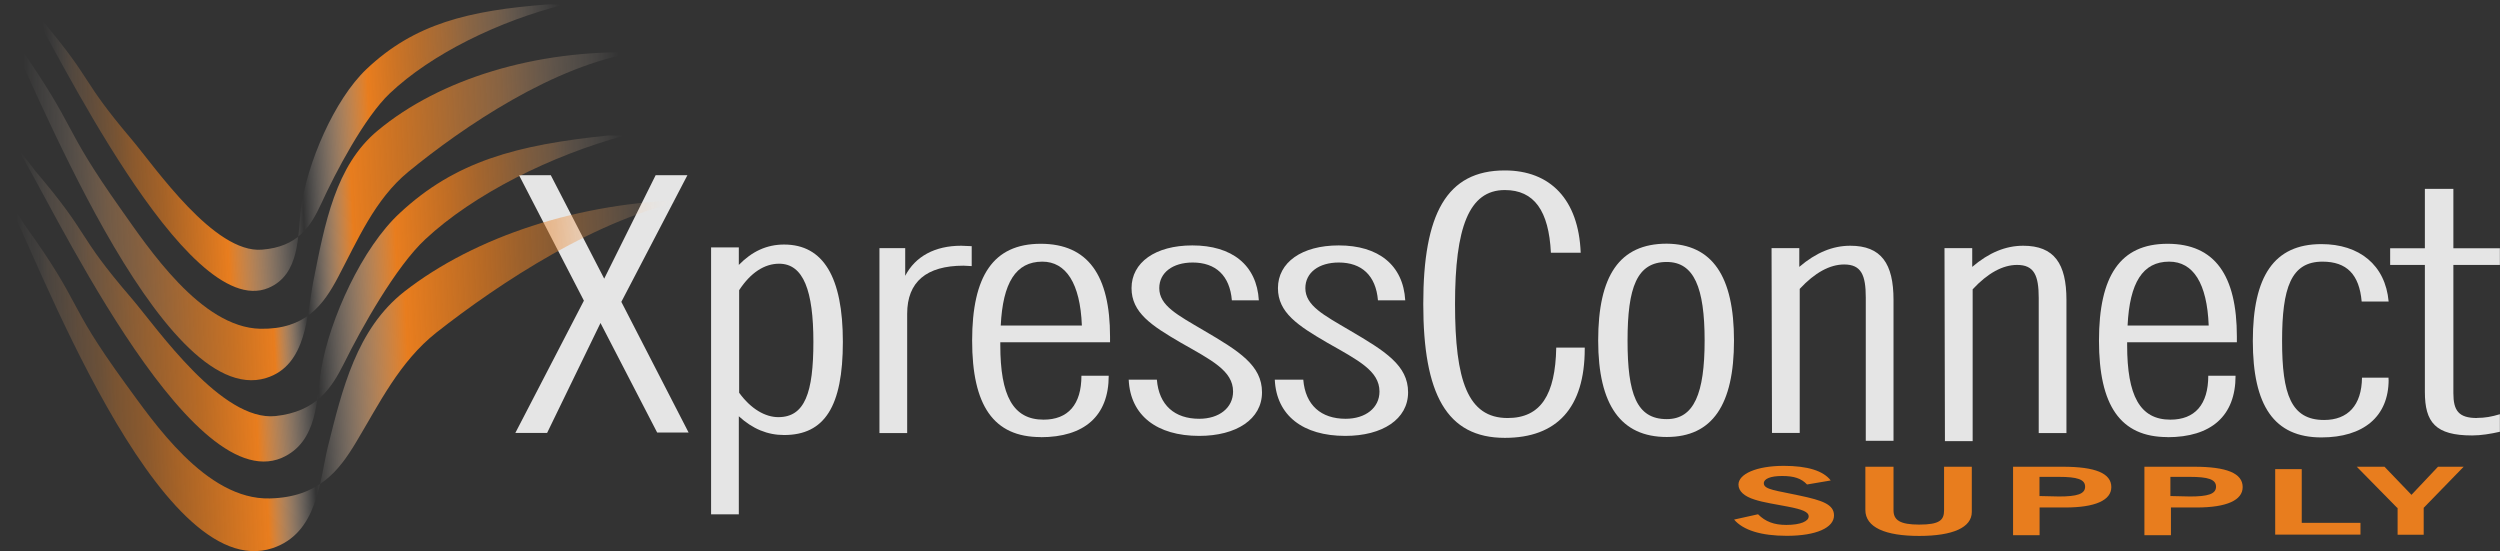<svg width="254" height="56" viewBox="0 0 254 56" fill="none" xmlns="http://www.w3.org/2000/svg">
  <rect x="0" y="0" width="254" height="56" fill="#333333" stroke="none"/>
  <g clip-path="url(#clip0_511_439)">
    <g opacity="0.87">
      <path
        d="M59.324 30.547L52.735 17.803H55.962L61.387 28.31L66.612 17.803H69.84L63.128 30.669L69.962 43.944H66.767L61.01 32.817L55.585 43.988H52.357L59.324 30.547Z"
        fill="white" />
      <path
        d="M72.246 25.133H75.064V26.915C76.395 25.553 77.881 24.845 79.667 24.845C83.649 24.845 85.635 28.155 85.635 34.732C85.635 41.308 83.771 44.198 79.667 44.198C77.97 44.198 76.472 43.578 75.064 42.294V52.258H72.246V25.122V25.133ZM79.079 42.382C81.775 42.382 82.64 39.902 82.64 34.732C82.64 29.561 81.642 26.793 79.157 26.793C77.67 26.793 76.262 27.701 75.097 29.484V39.902C76.295 41.552 77.748 42.382 79.079 42.382Z"
        fill="white" />
      <path
        d="M89.363 25.21H91.969V28.023C93.001 26.041 94.998 24.967 97.649 24.967C97.982 24.967 98.359 25.011 98.725 25.011V27.037C98.481 27.037 98.148 26.993 97.893 26.993C94.121 26.993 92.169 28.643 92.169 31.875V43.999H89.352V25.221L89.363 25.21Z"
        fill="white" />
      <path
        d="M105.736 44.408C100.933 44.408 98.769 41.187 98.769 34.61C98.769 28.034 100.922 24.768 105.736 24.768C110.55 24.768 112.78 27.989 112.78 34.201V34.776H101.631V35.064C101.631 40.19 102.918 42.637 106.024 42.637C108.509 42.637 109.873 41.109 109.873 38.175H112.646C112.646 42.272 110.162 44.42 105.725 44.42L105.736 44.408ZM109.918 33.071C109.751 28.776 108.298 26.583 105.902 26.583C103.207 26.583 101.887 28.731 101.676 33.071H109.918Z"
        fill="white" />
      <path
        d="M117.538 38.574C117.748 41.176 119.357 42.548 121.842 42.548C123.872 42.548 125.28 41.43 125.28 39.781C125.28 37.666 123.084 36.592 119.978 34.821C116.994 33.082 114.964 31.765 114.964 29.274C114.964 26.672 117.371 24.934 121.143 24.934C125.158 24.934 127.687 26.915 127.898 30.514H125.158C124.948 27.989 123.506 26.672 121.176 26.672C119.146 26.672 117.782 27.701 117.782 29.274C117.782 31.056 119.645 32.008 122.296 33.569C125.902 35.684 128.22 37.123 128.22 39.858C128.22 42.593 125.613 44.287 121.842 44.287C117.538 44.287 114.842 42.216 114.676 38.574H117.538Z"
        fill="white" />
      <path
        d="M132.413 38.574C132.624 41.176 134.232 42.548 136.717 42.548C138.747 42.548 140.155 41.43 140.155 39.781C140.155 37.666 137.959 36.592 134.853 34.821C131.869 33.082 129.839 31.765 129.839 29.274C129.839 26.672 132.246 24.934 136.018 24.934C140.033 24.934 142.563 26.915 142.773 30.514H140C139.789 27.989 138.347 26.672 136.018 26.672C133.988 26.672 132.624 27.701 132.624 29.274C132.624 31.056 134.487 32.008 137.138 33.569C140.743 35.684 143.062 37.123 143.062 39.858C143.062 42.593 140.455 44.287 136.683 44.287C132.379 44.287 129.684 42.216 129.518 38.574H132.413Z"
        fill="white" />
      <path
        d="M161.01 35.429C161.01 41.43 158.192 44.486 152.89 44.486C146.966 44.486 144.604 40.024 144.604 30.879C144.604 21.734 146.966 17.316 152.89 17.316C157.493 17.316 160.388 20.25 160.599 25.675H157.571C157.36 21.413 155.874 19.309 152.89 19.309C149.24 19.309 147.831 23.118 147.831 30.89C147.831 38.662 149.118 42.471 153.178 42.471C156.539 42.471 158.026 40.113 158.114 35.319H161.01V35.441V35.429Z"
        fill="white" />
      <path
        d="M176.174 34.599C176.174 41.132 173.978 44.398 169.341 44.398C164.704 44.398 162.375 41.176 162.375 34.599C162.375 28.023 164.527 24.757 169.341 24.757C173.978 24.801 176.174 28.067 176.174 34.599ZM165.359 34.599C165.359 40.014 166.269 42.582 169.341 42.582C172.114 42.582 173.19 39.98 173.19 34.599C173.19 29.219 172.114 26.617 169.341 26.617C166.313 26.617 165.359 29.186 165.359 34.599Z"
        fill="white" />
      <path
        d="M179.99 25.21H182.808V27.115C184.505 25.664 186.202 24.967 187.988 24.967C191.138 24.967 192.381 26.782 192.381 30.469V44.785H189.563V30.226C189.563 27.956 189.108 26.871 187.367 26.871C185.914 26.871 184.383 27.701 182.852 29.351V43.988H180.035L179.99 25.21Z"
        fill="white" />
      <path
        d="M197.561 25.21H200.378V27.115C202.075 25.664 203.772 24.967 205.558 24.967C208.709 24.967 209.951 26.783 209.951 30.469V43.999H207.134V30.27C207.134 28 206.679 26.916 204.937 26.916C203.484 26.916 201.953 27.746 200.422 29.395V44.818H197.605L197.561 25.21Z"
        fill="white" />
      <path
        d="M220.222 44.408C215.419 44.408 213.256 41.187 213.256 34.61C213.256 28.034 215.408 24.768 220.222 24.768C225.036 24.768 227.266 27.989 227.266 34.201V34.776H216.118V35.064C216.118 40.19 217.405 42.637 220.51 42.637C222.995 42.637 224.36 41.109 224.36 38.175H227.133C227.133 42.272 224.648 44.42 220.211 44.42L220.222 44.408ZM224.404 33.071C224.238 28.776 222.829 26.583 220.388 26.583C217.693 26.583 216.373 28.731 216.162 33.071H224.404Z"
        fill="white" />
      <path
        d="M242.686 38.574C242.686 42.338 240.113 44.442 235.853 44.442C231.05 44.442 228.887 41.22 228.887 34.643C228.887 28.067 231.039 24.801 235.853 24.801C239.702 24.801 242.353 26.916 242.686 30.636H239.946C239.702 27.868 238.415 26.583 235.964 26.583C232.769 26.583 231.86 29.229 231.86 34.643C231.86 40.057 232.769 42.67 236.13 42.67C238.537 42.67 239.946 41.187 239.979 38.374H242.675V38.585L242.686 38.574Z"
        fill="white" />
      <path
        d="M251.67 42.46C252.457 42.46 253.156 42.338 253.988 42.084V43.866C253.078 44.076 252.08 44.242 251.17 44.242C247.443 44.242 246.367 42.914 246.367 39.814V26.916H242.84V25.221H246.367V19.188H249.263V25.221H253.988V26.916H249.263V39.947C249.263 41.729 249.806 42.471 251.67 42.471V42.46Z"
        fill="white" />
    </g>
    <path
      d="M178.626 52.258C179.369 53 180.245 53.332 181.488 53.332C182.941 53.332 183.762 52.955 183.762 52.468C183.762 52.014 183.141 51.76 181.643 51.472C180.401 51.228 179.203 51.062 178.282 50.763C177.206 50.431 176.629 49.9 176.629 49.235C176.629 48.161 178.448 47.331 181.233 47.331C183.64 47.331 185.248 47.829 186.003 48.815L183.595 49.224C183.019 48.604 182.264 48.361 181.066 48.361C179.868 48.361 179.203 48.649 179.203 49.102C179.203 49.767 180.567 49.844 182.808 50.343C185.171 50.841 186.335 51.25 186.335 52.369C186.335 53.609 184.549 54.439 181.532 54.439C178.925 54.439 177.095 53.863 176.186 52.789L178.626 52.247V52.258Z"
      fill="#E87D1E" />
    <path
      d="M189.564 47.42H192.381V51.849C192.381 52.845 193.047 53.299 194.988 53.299C197.063 53.299 197.517 52.845 197.517 51.849V47.42H200.335V52.015C200.335 53.587 198.427 54.45 194.988 54.45C191.549 54.45 189.52 53.587 189.52 51.804V47.42H189.564Z"
      fill="#E87D1E" />
    <path
      d="M204.516 47.42H209.574C212.891 47.42 214.51 48.084 214.51 49.49C214.51 50.819 212.891 51.561 209.829 51.561H207.222V54.373H204.527V47.42H204.516ZM209.197 50.443C211.016 50.443 211.848 50.199 211.848 49.446C211.848 48.693 211.016 48.45 209.197 48.45H207.211V50.398L209.197 50.443Z"
      fill="#E87D1E" />
    <path
      d="M217.861 47.42H222.92C226.236 47.42 227.856 48.084 227.856 49.49C227.856 50.819 226.236 51.561 223.175 51.561H220.568V54.373H217.872V47.42H217.861ZM222.498 50.443C224.317 50.443 225.149 50.199 225.149 49.446C225.149 48.693 224.317 48.45 222.498 48.45H220.512V50.398L222.498 50.443Z"
      fill="#E87D1E" />
    <path d="M231.16 47.663H233.856V53.121H239.824V54.317H231.16V47.663Z" fill="#E87D1E" />
    <path
      d="M243.552 51.594L239.447 47.42H242.265L245.005 50.276L247.7 47.42H250.307L246.247 51.594V54.329H243.596V51.594H243.552Z"
      fill="#E87D1E" />
    <path
      d="M69.973 20.328C60.944 21.977 50.617 28.853 44.36 33.769C40.589 36.747 38.559 40.965 36.152 44.973C34.41 47.863 32.336 50.52 27.411 50.642C20.91 50.808 15.564 42.825 12.746 38.983C6.49 30.381 8.597 31.288 2.386 22.686C3.295 24.092 -0.31 18.423 0.6 20.084C3.495 25.332 16.018 59.576 27.699 55.69C32.258 54.162 32.469 48.903 33.29 45.471C34.776 39.515 36.229 33.436 41.077 29.628C48.287 24.003 58.98 20.527 69.962 20.317"
      fill="url(#paint0_linear_511_439)" />
    <path
      d="M63.506 13.762C56.008 15.788 48.132 19.718 43.207 24.313C40.223 27.081 36.706 33.37 34.965 36.89C33.678 39.459 32.147 41.817 27.999 42.271C22.53 42.847 16.019 33.425 13.412 30.358C7.533 23.538 9.396 24.191 3.55 17.327C4.416 18.445 0.977 13.939 1.853 15.256C4.671 19.475 19.014 50.619 28.62 46.523C32.347 44.906 32.147 40.489 32.635 37.51C33.501 32.384 36.817 25.143 40.633 21.634C46.268 16.386 52.48 14.725 61.72 13.773"
      fill="url(#paint1_linear_511_439)" />
    <path
      d="M64.748 5.314C56.373 6.554 47.055 12.887 41.465 17.471C38.07 20.283 36.373 24.335 34.332 28.188C32.846 31 31.015 33.48 26.456 33.403C20.411 33.281 15.064 25.176 12.28 21.246C6.079 12.477 8.065 13.463 1.93 4.661C2.84 6.067 -0.765 0.354 0.145 2.015C3.084 7.351 16.262 41.717 27.033 38.407C31.215 37.123 31.182 31.919 31.836 28.564C33.001 22.73 34.077 16.817 38.381 13.263C44.682 8.015 54.454 5.037 64.737 5.325"
      fill="url(#paint2_linear_511_439)" />
    <path
      d="M57.294 0.476C50.705 2.126 43.827 5.48 39.601 9.488C37.028 11.924 34.088 17.515 32.635 20.693C31.559 23.007 30.272 25.077 26.623 25.365C21.775 25.775 15.807 17.05 13.4 14.194C8.02 7.839 9.684 8.503 4.337 2.137C5.125 3.167 1.975 -1.007 2.762 0.233C5.369 4.163 18.88 32.739 27.255 29.262C30.527 27.9 30.239 23.848 30.572 21.202C31.193 16.574 33.966 10.119 37.238 7.019C42.086 2.425 47.554 1.063 55.719 0.443"
      fill="url(#paint3_linear_511_439)" />
  </g>
  <defs>
    <linearGradient id="paint0_linear_511_439" x1="0.999" y1="38.441" x2="71.992" y2="35.24"
      gradientUnits="userSpaceOnUse">
      <stop offset="0.02" stop-color="white" stop-opacity="0" />
      <stop offset="0.03" stop-color="#FCEFE4" stop-opacity="0.03" />
      <stop offset="0.05" stop-color="#F8D8BB" stop-opacity="0.07" />
      <stop offset="0.06" stop-color="#F4C295" stop-opacity="0.12" />
      <stop offset="0.08" stop-color="#F1AF75" stop-opacity="0.17" />
      <stop offset="0.1" stop-color="#EE9F59" stop-opacity="0.23" />
      <stop offset="0.13" stop-color="#EC9343" stop-opacity="0.3" />
      <stop offset="0.15" stop-color="#EA8932" stop-opacity="0.38" />
      <stop offset="0.19" stop-color="#E98227" stop-opacity="0.48" />
      <stop offset="0.23" stop-color="#E87E20" stop-opacity="0.62" />
      <stop offset="0.36" stop-color="#E87D1E" />
      <stop offset="0.43" stop-color="white" stop-opacity="0" />
      <stop offset="0.57" stop-color="#E87D1E" />
      <stop offset="0.69" stop-color="#E87E20" stop-opacity="0.71" />
      <stop offset="0.74" stop-color="#E98328" stop-opacity="0.57" />
      <stop offset="0.79" stop-color="#EA8A35" stop-opacity="0.46" />
      <stop offset="0.82" stop-color="#EC9547" stop-opacity="0.36" />
      <stop offset="0.86" stop-color="#EFA360" stop-opacity="0.28" />
      <stop offset="0.89" stop-color="#F2B47D" stop-opacity="0.2" />
      <stop offset="0.92" stop-color="#F5C9A1" stop-opacity="0.13" />
      <stop offset="0.94" stop-color="#FAE0CA" stop-opacity="0.07" />
      <stop offset="0.97" stop-color="white" stop-opacity="0" />
    </linearGradient>
    <linearGradient id="paint1_linear_511_439" x1="0.688" y1="31.554" x2="71.681" y2="28.353"
      gradientUnits="userSpaceOnUse">
      <stop offset="0.03" stop-color="#FFFEFD" stop-opacity="0" />
      <stop offset="0.05" stop-color="#FAE3CF" stop-opacity="0.07" />
      <stop offset="0.07" stop-color="#F6CBA5" stop-opacity="0.14" />
      <stop offset="0.1" stop-color="#F2B681" stop-opacity="0.21" />
      <stop offset="0.12" stop-color="#EFA462" stop-opacity="0.29" />
      <stop offset="0.15" stop-color="#EC9649" stop-opacity="0.38" />
      <stop offset="0.18" stop-color="#EA8B36" stop-opacity="0.48" />
      <stop offset="0.22" stop-color="#E98328" stop-opacity="0.59" />
      <stop offset="0.27" stop-color="#E87E20" stop-opacity="0.73" />
      <stop offset="0.35" stop-color="#E87D1E" />
      <stop offset="0.44" stop-color="white" stop-opacity="0" />
      <stop offset="0.56" stop-color="#E87D1E" />
      <stop offset="0.64" stop-color="#E87E21" stop-opacity="0.77" />
      <stop offset="0.68" stop-color="#E98329" stop-opacity="0.63" />
      <stop offset="0.72" stop-color="#EB8C38" stop-opacity="0.51" />
      <stop offset="0.75" stop-color="#ED984C" stop-opacity="0.41" />
      <stop offset="0.79" stop-color="#EFA767" stop-opacity="0.31" />
      <stop offset="0.81" stop-color="#F3BA88" stop-opacity="0.22" />
      <stop offset="0.84" stop-color="#F7D0AE" stop-opacity="0.14" />
      <stop offset="0.87" stop-color="#FBEADA" stop-opacity="0.06" />
      <stop offset="0.89" stop-color="white" stop-opacity="0" />
    </linearGradient>
    <linearGradient id="paint2_linear_511_439" x1="0.2" y1="20.737" x2="71.192" y2="17.536"
      gradientUnits="userSpaceOnUse">
      <stop offset="0.04" stop-color="white" stop-opacity="0" />
      <stop offset="0.05" stop-color="#FDF4EC" stop-opacity="0.03" />
      <stop offset="0.09" stop-color="#F8D8BC" stop-opacity="0.13" />
      <stop offset="0.12" stop-color="#F4C092" stop-opacity="0.22" />
      <stop offset="0.15" stop-color="#F0AB6E" stop-opacity="0.33" />
      <stop offset="0.19" stop-color="#ED9A51" stop-opacity="0.43" />
      <stop offset="0.23" stop-color="#EB8D3A" stop-opacity="0.55" />
      <stop offset="0.27" stop-color="#E9842A" stop-opacity="0.67" />
      <stop offset="0.32" stop-color="#E87F21" stop-opacity="0.81" />
      <stop offset="0.38" stop-color="#E87D1E" />
      <stop offset="0.43" stop-color="white" stop-opacity="0" />
      <stop offset="0.5" stop-color="#E87D1E" />
      <stop offset="0.57" stop-color="#E87F21" stop-opacity="0.83" />
      <stop offset="0.62" stop-color="#E9852B" stop-opacity="0.7" />
      <stop offset="0.67" stop-color="#EB8F3D" stop-opacity="0.57" />
      <stop offset="0.72" stop-color="#EE9D55" stop-opacity="0.45" />
      <stop offset="0.76" stop-color="#F1AF74" stop-opacity="0.33" />
      <stop offset="0.8" stop-color="#F5C59A" stop-opacity="0.22" />
      <stop offset="0.85" stop-color="#F9DFC8" stop-opacity="0.11" />
      <stop offset="0.89" stop-color="white" stop-opacity="0" />
    </linearGradient>
    <linearGradient id="paint3_linear_511_439" x1="-0.033" y1="15.423" x2="70.96" y2="12.222"
      gradientUnits="userSpaceOnUse">
      <stop offset="0.07" stop-color="white" stop-opacity="0" />
      <stop offset="0.08" stop-color="#FCEFE4" stop-opacity="0.03" />
      <stop offset="0.09" stop-color="#F8D8BB" stop-opacity="0.07" />
      <stop offset="0.1" stop-color="#F4C295" stop-opacity="0.12" />
      <stop offset="0.11" stop-color="#F1AF75" stop-opacity="0.17" />
      <stop offset="0.13" stop-color="#EE9F59" stop-opacity="0.23" />
      <stop offset="0.15" stop-color="#EC9343" stop-opacity="0.3" />
      <stop offset="0.17" stop-color="#EA8932" stop-opacity="0.38" />
      <stop offset="0.19" stop-color="#E98227" stop-opacity="0.48" />
      <stop offset="0.23" stop-color="#E87E20" stop-opacity="0.62" />
      <stop offset="0.32" stop-color="#E87D1E" />
      <stop offset="0.43" stop-color="white" stop-opacity="0" />
      <stop offset="0.53" stop-color="#E87D1E" />
      <stop offset="0.57" stop-color="#E87F22" stop-opacity="0.85" />
      <stop offset="0.61" stop-color="#E9852C" stop-opacity="0.71" />
      <stop offset="0.65" stop-color="#EB903F" stop-opacity="0.58" />
      <stop offset="0.68" stop-color="#EE9F58" stop-opacity="0.46" />
      <stop offset="0.72" stop-color="#F1B279" stop-opacity="0.34" />
      <stop offset="0.75" stop-color="#F5C9A2" stop-opacity="0.22" />
      <stop offset="0.78" stop-color="#FAE4D1" stop-opacity="0.1" />
      <stop offset="0.81" stop-color="white" stop-opacity="0" />
    </linearGradient>
    <clipPath id="clip0_511_439">
      <rect width="254" height="56" fill="white" />
    </clipPath>
  </defs>
</svg>